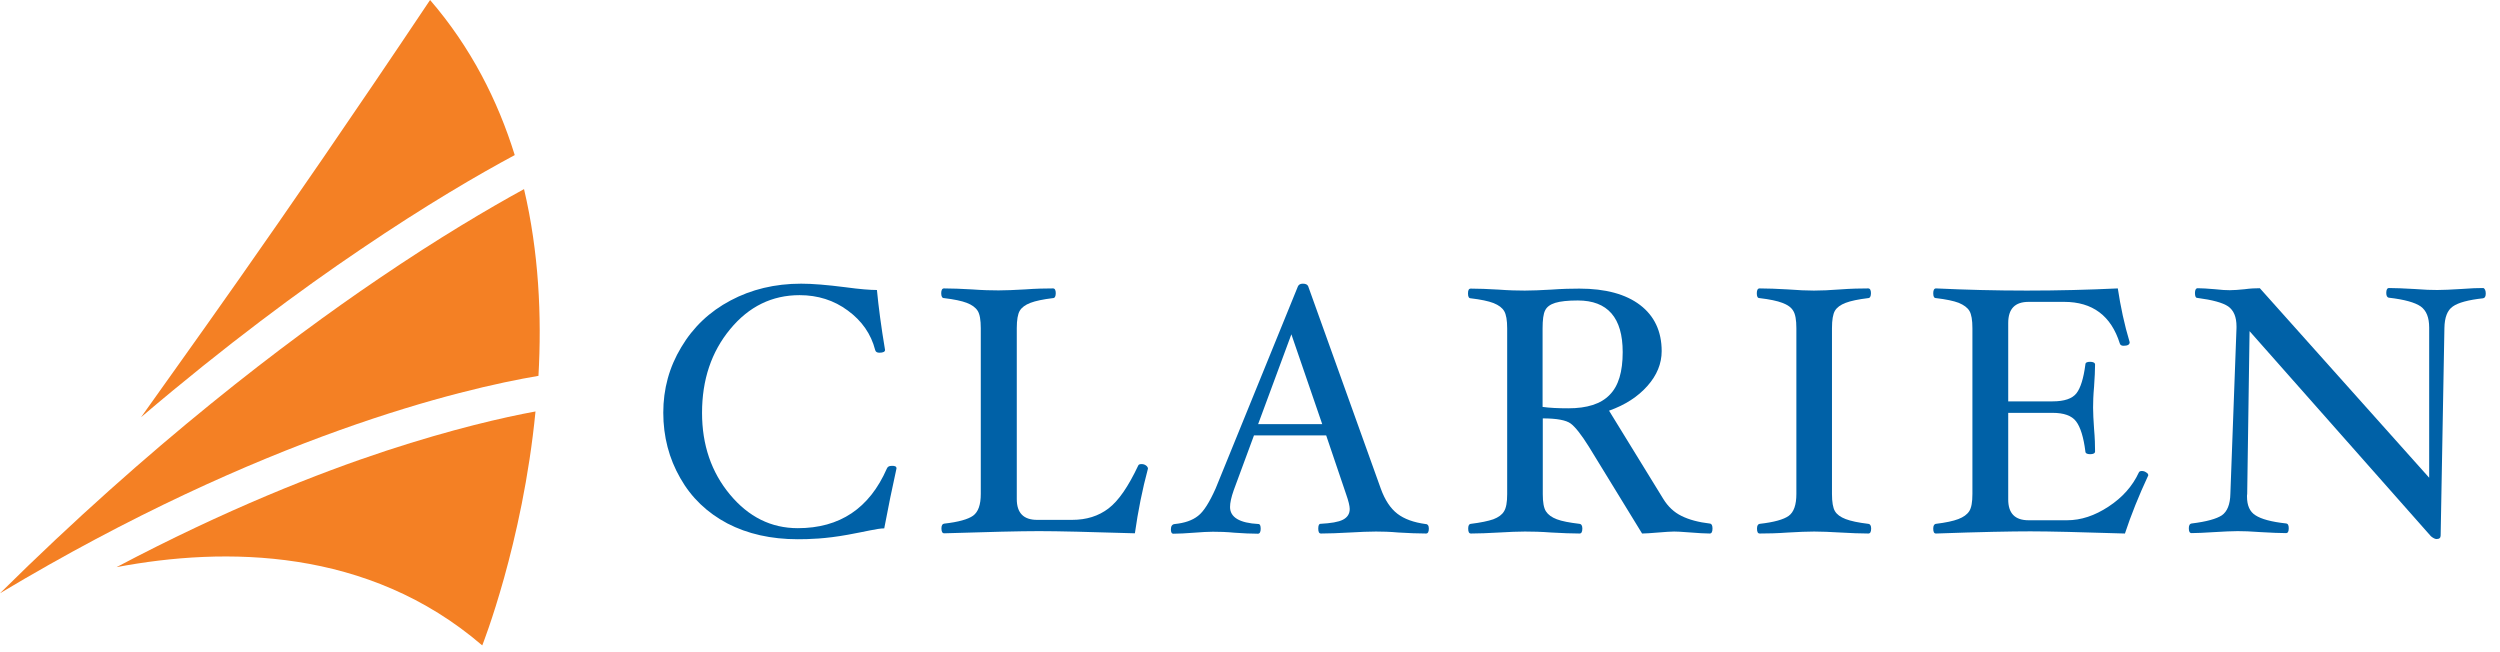 <svg width="115" height="30" viewBox="0 0 115 30" fill="none"
							xmlns="http://www.w3.org/2000/svg" id="CBSliderCompanyLogo">
							<path
								d="M17.781 20.729C14.66 21.757 10.392 23.431 5.36 26.089C10.356 25.142 16.944 25.188 22.176 29.683H22.186C22.186 29.683 24.042 25.006 24.633 18.927C23.15 19.2 20.811 19.737 17.781 20.729Z"
								fill="#F48024" />
							<path
								d="M41.239 21.548C41.048 22.412 40.857 23.331 40.675 24.305C40.366 24.305 39.82 24.451 39.01 24.596C37.973 24.787 37.19 24.805 36.699 24.805C35.47 24.805 34.387 24.56 33.459 24.078C32.531 23.586 31.803 22.895 31.294 21.994C30.775 21.093 30.511 20.083 30.511 18.982C30.511 17.89 30.784 16.889 31.339 15.97C31.885 15.051 32.64 14.332 33.605 13.822C34.56 13.313 35.643 13.049 36.853 13.049C37.363 13.049 38.036 13.103 38.892 13.213C39.556 13.304 40.038 13.34 40.339 13.34C40.411 14.095 40.53 15.014 40.712 16.097C40.712 16.179 40.63 16.225 40.448 16.225C40.339 16.225 40.275 16.179 40.257 16.097C40.066 15.36 39.647 14.76 39.001 14.286C38.364 13.813 37.618 13.577 36.781 13.577C35.516 13.577 34.451 14.095 33.587 15.142C32.722 16.188 32.294 17.471 32.294 18.991C32.294 20.465 32.722 21.721 33.578 22.749C34.433 23.777 35.47 24.296 36.699 24.296C38.628 24.296 39.993 23.386 40.794 21.557C40.83 21.466 40.903 21.43 41.012 21.43C41.167 21.421 41.239 21.457 41.239 21.548Z"
								fill="#0061A7" />
							<path
								d="M52.806 21.557C52.551 22.503 52.35 23.504 52.205 24.532C50.139 24.469 48.665 24.432 47.792 24.432C46.927 24.432 45.471 24.469 43.433 24.532C43.351 24.532 43.306 24.46 43.306 24.305C43.306 24.169 43.351 24.096 43.433 24.087C44.088 24.014 44.534 23.886 44.761 23.723C44.998 23.55 45.116 23.222 45.116 22.722V15.096C45.116 14.723 45.071 14.45 44.971 14.295C44.871 14.141 44.707 14.022 44.47 13.931C44.234 13.841 43.888 13.768 43.424 13.713C43.342 13.713 43.296 13.64 43.296 13.486C43.296 13.34 43.342 13.267 43.424 13.267C43.788 13.267 44.215 13.285 44.716 13.313C45.198 13.349 45.599 13.358 45.935 13.358C46.263 13.358 46.663 13.34 47.145 13.313C47.646 13.276 48.074 13.267 48.438 13.267C48.52 13.267 48.565 13.34 48.565 13.486C48.565 13.631 48.52 13.713 48.438 13.713C47.983 13.768 47.637 13.841 47.4 13.931C47.164 14.022 47 14.141 46.909 14.295C46.818 14.45 46.772 14.714 46.772 15.096V22.958C46.772 23.595 47.082 23.914 47.71 23.914H49.311C49.975 23.914 50.531 23.741 50.995 23.386C51.459 23.031 51.905 22.376 52.36 21.411C52.378 21.366 52.432 21.348 52.514 21.348C52.587 21.348 52.651 21.366 52.715 21.411C52.778 21.457 52.806 21.511 52.806 21.557Z"
								fill="#0061A7" />
							<path
								d="M65.727 24.314C65.727 24.469 65.681 24.542 65.599 24.542C65.226 24.542 64.808 24.523 64.335 24.496C63.934 24.46 63.588 24.451 63.297 24.451C62.97 24.451 62.56 24.469 62.078 24.496C61.568 24.523 61.131 24.542 60.767 24.542C60.676 24.542 60.64 24.469 60.64 24.314C60.64 24.169 60.676 24.096 60.74 24.096C61.222 24.069 61.568 24.014 61.778 23.905C61.987 23.796 62.087 23.632 62.087 23.413C62.087 23.277 62.032 23.049 61.923 22.74L61.004 20.028H57.683L56.755 22.54C56.636 22.876 56.582 23.131 56.582 23.322C56.582 23.796 57.018 24.059 57.892 24.105C57.956 24.105 57.992 24.178 57.992 24.323C57.992 24.469 57.947 24.551 57.865 24.551C57.546 24.551 57.182 24.532 56.791 24.505C56.418 24.469 56.09 24.46 55.79 24.46C55.562 24.46 55.271 24.478 54.916 24.505C54.543 24.532 54.234 24.551 53.979 24.551C53.897 24.551 53.861 24.487 53.861 24.351C53.861 24.196 53.925 24.114 54.043 24.105C54.489 24.059 54.844 23.941 55.108 23.732C55.371 23.532 55.635 23.104 55.917 22.476L59.703 13.176C59.739 13.094 59.812 13.049 59.93 13.049C60.058 13.049 60.14 13.085 60.176 13.167L63.516 22.476C63.707 23.004 63.961 23.386 64.28 23.632C64.598 23.877 65.035 24.032 65.572 24.105C65.672 24.105 65.727 24.178 65.727 24.314ZM60.822 19.51L59.403 15.378L57.874 19.51H60.822Z"
								fill="#0061A7" />
							<path
								d="M78.775 24.314C78.775 24.469 78.73 24.542 78.648 24.542C78.448 24.542 78.12 24.523 77.665 24.487C77.338 24.46 77.119 24.451 77.01 24.451C76.855 24.451 76.61 24.469 76.273 24.496C75.936 24.523 75.691 24.542 75.536 24.542L73.088 20.547C72.742 19.992 72.46 19.637 72.251 19.482C72.042 19.328 71.614 19.246 70.968 19.246V22.731C70.968 23.104 71.013 23.368 71.114 23.523C71.214 23.677 71.377 23.796 71.614 23.887C71.851 23.977 72.196 24.041 72.651 24.096C72.742 24.105 72.788 24.178 72.788 24.314C72.788 24.469 72.742 24.542 72.66 24.542C72.296 24.542 71.869 24.523 71.368 24.496C70.886 24.46 70.486 24.451 70.149 24.451C69.821 24.451 69.421 24.469 68.948 24.496C68.447 24.523 68.02 24.542 67.665 24.542C67.574 24.542 67.537 24.469 67.537 24.314C67.537 24.178 67.574 24.105 67.665 24.096C68.111 24.041 68.457 23.968 68.693 23.887C68.93 23.796 69.093 23.677 69.184 23.523C69.284 23.368 69.33 23.104 69.33 22.731V15.105C69.33 14.732 69.284 14.468 69.194 14.314C69.103 14.159 68.948 14.041 68.702 13.941C68.466 13.85 68.12 13.777 67.656 13.722C67.565 13.722 67.528 13.649 67.528 13.495C67.528 13.349 67.565 13.276 67.656 13.276C68.02 13.276 68.447 13.294 68.939 13.322C69.412 13.358 69.812 13.367 70.14 13.367C70.468 13.367 70.877 13.349 71.359 13.322C71.86 13.285 72.296 13.276 72.651 13.276C73.853 13.276 74.79 13.531 75.445 14.032C76.1 14.532 76.437 15.242 76.437 16.152C76.437 16.725 76.218 17.262 75.782 17.753C75.345 18.245 74.763 18.627 74.016 18.891L76.51 22.949C76.728 23.304 77.01 23.568 77.347 23.732C77.693 23.905 78.129 24.023 78.675 24.087C78.739 24.105 78.775 24.178 78.775 24.314ZM74.644 16.197C74.644 14.614 73.953 13.822 72.579 13.822C72.124 13.822 71.778 13.859 71.541 13.931C71.305 14.004 71.15 14.123 71.077 14.277C70.995 14.432 70.959 14.714 70.959 15.105V18.718C71.277 18.763 71.669 18.782 72.142 18.782C73.006 18.782 73.643 18.581 74.044 18.163C74.453 17.753 74.644 17.098 74.644 16.197Z"
								fill="#0061A7" />
							<path
								d="M86.073 24.314C86.073 24.469 86.027 24.542 85.945 24.542C85.581 24.542 85.153 24.523 84.662 24.496C84.189 24.469 83.789 24.451 83.452 24.451C83.124 24.451 82.724 24.469 82.251 24.496C81.75 24.532 81.314 24.542 80.95 24.542C80.859 24.542 80.822 24.469 80.822 24.314C80.822 24.178 80.868 24.105 80.95 24.096C81.605 24.023 82.05 23.895 82.278 23.732C82.515 23.559 82.633 23.231 82.633 22.722V15.096C82.633 14.723 82.587 14.45 82.487 14.295C82.396 14.141 82.233 14.022 81.987 13.931C81.75 13.841 81.404 13.768 80.94 13.713C80.849 13.713 80.813 13.64 80.813 13.486C80.813 13.34 80.859 13.267 80.94 13.267C81.314 13.267 81.741 13.285 82.242 13.313C82.715 13.349 83.115 13.367 83.443 13.367C83.77 13.367 84.18 13.349 84.653 13.313C85.153 13.276 85.581 13.267 85.936 13.267C86.018 13.267 86.064 13.34 86.064 13.486C86.064 13.631 86.018 13.713 85.936 13.713C85.481 13.768 85.135 13.841 84.899 13.931C84.662 14.022 84.498 14.141 84.407 14.295C84.316 14.45 84.271 14.714 84.271 15.096V22.722C84.271 23.095 84.316 23.359 84.407 23.513C84.498 23.668 84.662 23.786 84.899 23.877C85.135 23.968 85.481 24.041 85.936 24.096C86.027 24.105 86.073 24.178 86.073 24.314Z"
								fill="#0061A7" />
							<path
								d="M98.821 21.866C98.384 22.804 98.029 23.686 97.747 24.542C95.718 24.478 94.262 24.442 93.397 24.442C92.542 24.442 91.095 24.469 89.057 24.542C88.966 24.542 88.929 24.469 88.929 24.314C88.929 24.178 88.975 24.105 89.057 24.096C89.503 24.041 89.849 23.968 90.085 23.877C90.322 23.786 90.486 23.668 90.586 23.513C90.686 23.359 90.731 23.095 90.731 22.722V15.096C90.731 14.723 90.686 14.459 90.595 14.305C90.504 14.15 90.34 14.031 90.103 13.931C89.867 13.841 89.521 13.768 89.057 13.713C88.966 13.713 88.929 13.64 88.929 13.486C88.929 13.34 88.975 13.267 89.057 13.267C90.413 13.331 91.814 13.367 93.234 13.367C94.671 13.367 96.064 13.331 97.419 13.267C97.547 14.104 97.72 14.932 97.965 15.742C97.965 15.851 97.874 15.906 97.683 15.906C97.592 15.906 97.529 15.87 97.51 15.797C97.11 14.523 96.255 13.886 94.953 13.886H93.316C92.688 13.886 92.378 14.204 92.378 14.86V18.463H94.416C94.963 18.463 95.326 18.336 95.518 18.09C95.709 17.844 95.845 17.398 95.927 16.77C95.927 16.68 96 16.643 96.145 16.643C96.291 16.643 96.373 16.689 96.373 16.77C96.373 17.034 96.355 17.38 96.327 17.79C96.291 18.181 96.282 18.509 96.282 18.754C96.282 19.009 96.3 19.328 96.327 19.728C96.364 20.146 96.373 20.492 96.373 20.765C96.373 20.847 96.3 20.893 96.145 20.893C96 20.893 95.927 20.847 95.927 20.765C95.845 20.11 95.7 19.646 95.499 19.382C95.299 19.118 94.935 18.991 94.416 18.991H92.378V22.977C92.378 23.613 92.688 23.932 93.316 23.932H95.081C95.727 23.932 96.355 23.723 96.992 23.304C97.629 22.886 98.093 22.367 98.384 21.739C98.402 21.693 98.448 21.666 98.52 21.666C98.593 21.666 98.666 21.684 98.721 21.73C98.784 21.757 98.821 21.812 98.821 21.866Z"
								fill="#0061A7" />
							<path
								d="M114.345 13.504C114.345 13.64 114.299 13.713 114.217 13.722C113.544 13.795 113.08 13.922 112.834 14.095C112.579 14.268 112.452 14.596 112.443 15.087L112.27 24.633C112.27 24.742 112.206 24.796 112.079 24.796C112.015 24.796 111.924 24.751 111.824 24.669L103.48 15.233L103.371 22.722C103.362 22.767 103.362 22.804 103.362 22.84C103.362 23.25 103.489 23.541 103.753 23.704C104.017 23.877 104.481 24.005 105.154 24.078C105.245 24.087 105.282 24.159 105.282 24.296C105.282 24.451 105.245 24.523 105.154 24.523C104.872 24.523 104.49 24.505 103.999 24.478C103.534 24.442 103.189 24.432 102.934 24.432C102.661 24.432 102.297 24.451 101.842 24.478C101.396 24.505 101.059 24.523 100.814 24.523C100.723 24.523 100.686 24.451 100.686 24.296C100.686 24.159 100.732 24.087 100.832 24.078C101.496 23.996 101.96 23.868 102.206 23.704C102.452 23.532 102.588 23.204 102.597 22.713L102.879 15.087V15.014C102.879 14.578 102.752 14.277 102.497 14.095C102.242 13.922 101.769 13.795 101.078 13.704C101.005 13.704 100.968 13.631 100.968 13.476C100.968 13.331 101.014 13.258 101.096 13.258C101.287 13.258 101.551 13.276 101.887 13.304C102.188 13.34 102.415 13.349 102.57 13.349C102.761 13.349 102.988 13.331 103.252 13.304C103.525 13.267 103.753 13.258 103.953 13.258L111.742 21.976V15.069C111.742 14.605 111.615 14.286 111.351 14.095C111.087 13.913 110.605 13.777 109.895 13.695C109.813 13.686 109.768 13.613 109.768 13.476C109.768 13.322 109.813 13.249 109.895 13.249C110.186 13.249 110.578 13.267 111.06 13.294C111.515 13.331 111.861 13.34 112.115 13.34C112.388 13.34 112.752 13.322 113.207 13.294C113.653 13.258 113.999 13.249 114.236 13.249C114.299 13.276 114.345 13.358 114.345 13.504Z"
								fill="#0061A7" />
							<path
								d="M0 27.29C12.148 20.019 21.275 17.881 24.769 17.289C24.924 14.55 24.787 11.593 24.105 8.699C22.494 9.582 20.201 10.929 17.417 12.821C13.122 15.733 6.916 20.447 0 27.29Z"
								fill="#F48024" />
							<path
								d="M16.571 11.484C19.602 9.427 22.031 8.017 23.678 7.134C22.896 4.614 21.658 2.175 19.784 0C12.549 10.819 8.091 16.916 6.489 19.191C10.402 15.861 13.86 13.313 16.571 11.484Z"
								fill="#F48024" />
						</svg>